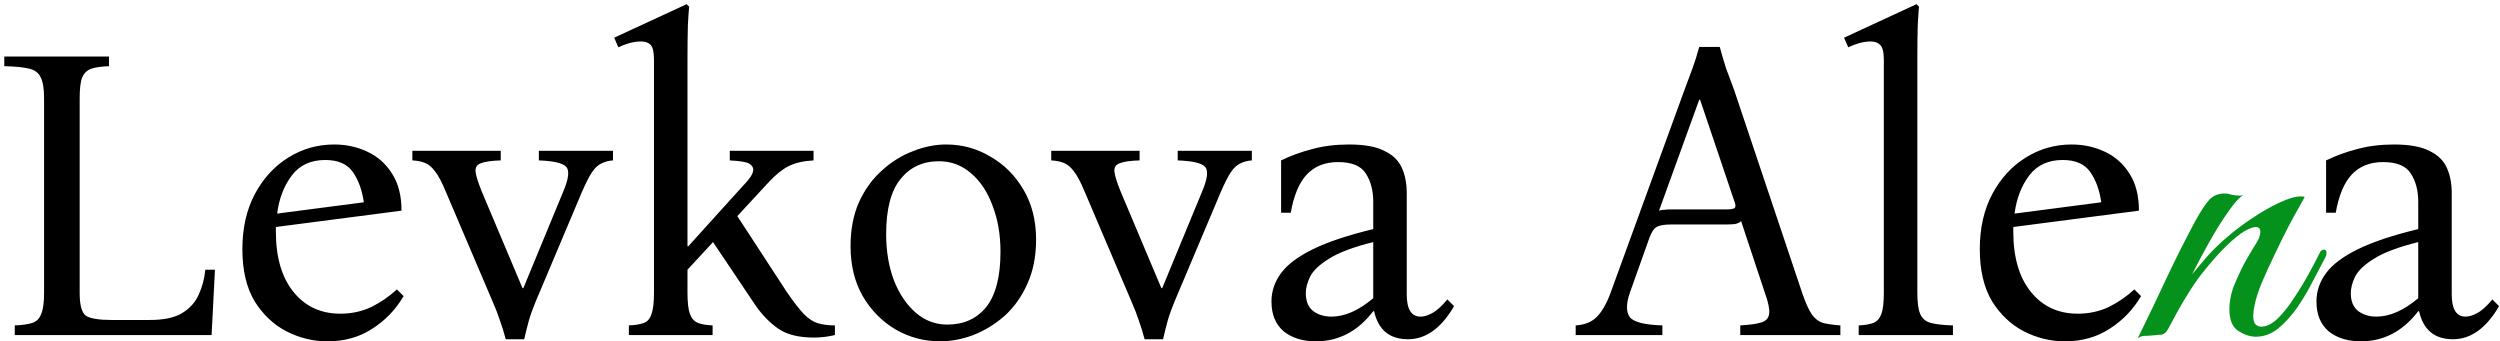 <svg width="388" height="53" viewBox="0 0 388 53" fill="none" xmlns="http://www.w3.org/2000/svg">
<path d="M2.29 52V50.505C3.46 50.462 4.37 50.332 5.02 50.115C5.67 49.898 6.125 49.443 6.385 48.75C6.688 48.057 6.84 46.973 6.84 45.5V15.275C6.84 13.758 6.667 12.675 6.32 12.025C6.017 11.332 5.432 10.877 4.565 10.66C3.698 10.443 2.398 10.313 0.665 10.27V8.775H16.915V10.27C15.745 10.313 14.835 10.443 14.185 10.66C13.535 10.877 13.058 11.332 12.755 12.025C12.495 12.675 12.365 13.758 12.365 15.275V45.5C12.365 47.363 12.69 48.533 13.34 49.01C14.033 49.443 15.355 49.66 17.305 49.66H23.22C25.387 49.66 27.055 49.313 28.225 48.62C29.438 47.883 30.305 46.93 30.825 45.76C31.388 44.547 31.735 43.247 31.865 41.86H33.36L32.84 52H2.29ZM50.811 52.975C48.601 52.975 46.478 52.455 44.441 51.415C42.448 50.375 40.801 48.815 39.501 46.735C38.244 44.612 37.616 41.925 37.616 38.675C37.616 35.382 38.266 32.522 39.566 30.095C40.866 27.668 42.599 25.783 44.766 24.44C46.933 23.097 49.294 22.425 51.851 22.425C53.714 22.425 55.426 22.793 56.986 23.53C58.589 24.267 59.868 25.393 60.821 26.91C61.818 28.427 62.316 30.355 62.316 32.695L42.816 35.23C42.816 35.447 42.816 35.685 42.816 35.945C42.816 39.932 43.726 43.052 45.546 45.305C47.366 47.558 49.793 48.685 52.826 48.685C54.559 48.685 56.163 48.338 57.636 47.645C59.109 46.908 60.431 45.998 61.601 44.915L62.641 45.955C61.428 48.035 59.803 49.725 57.766 51.025C55.773 52.325 53.454 52.975 50.811 52.975ZM50.486 24.83C48.233 24.83 46.499 25.632 45.286 27.235C44.073 28.838 43.314 30.81 43.011 33.15L56.466 31.395C56.206 29.532 55.643 27.972 54.776 26.715C53.909 25.458 52.479 24.83 50.486 24.83ZM78.495 52.65C78.192 51.523 77.889 50.548 77.585 49.725C77.325 48.902 76.957 47.948 76.48 46.865L69.2 29.77C68.594 28.297 68.03 27.235 67.51 26.585C67.034 25.935 66.514 25.502 65.95 25.285C65.43 25.068 64.78 24.938 64 24.895V23.4H77.715V24.895C76.242 24.938 75.202 25.09 74.595 25.35C73.989 25.567 73.729 26.022 73.815 26.715C73.902 27.365 74.227 28.383 74.79 29.77L81.095 44.72H81.225L87.4 29.77C88.267 27.733 88.419 26.433 87.855 25.87C87.335 25.307 85.927 24.982 83.63 24.895V23.4H95.135V24.895C94.485 24.938 93.9 25.09 93.38 25.35C92.86 25.567 92.362 26.022 91.885 26.715C91.452 27.365 90.932 28.383 90.325 29.77L83.11 46.865C82.634 48.035 82.287 49.01 82.07 49.79C81.854 50.57 81.615 51.523 81.355 52.65H78.495ZM106.697 45.435C106.697 46.952 106.827 48.057 107.087 48.75C107.347 49.443 107.758 49.898 108.322 50.115C108.885 50.332 109.643 50.462 110.597 50.505V52H97.597V50.505C98.593 50.462 99.373 50.332 99.937 50.115C100.5 49.898 100.89 49.443 101.107 48.75C101.367 48.057 101.497 46.952 101.497 45.435V9.295C101.497 8.082 101.323 7.302 100.977 6.955C100.63 6.608 100.132 6.435 99.482 6.435C98.918 6.435 98.312 6.522 97.662 6.695C97.055 6.868 96.492 7.085 95.972 7.345L95.322 5.85L106.567 0.65L106.957 1.04C106.913 1.387 106.848 2.318 106.762 3.835C106.718 5.352 106.697 7.15 106.697 9.23V38.22H106.827L114.822 29.38C115.645 28.513 116.187 27.885 116.447 27.495C116.75 27.062 116.902 26.672 116.902 26.325C116.902 25.978 116.707 25.675 116.317 25.415C115.927 25.155 114.908 24.982 113.262 24.895V23.4H126.262V24.895C124.658 24.982 123.358 25.285 122.362 25.805C121.408 26.282 120.368 27.127 119.242 28.34L114.432 33.54L122.102 45.305C123.142 46.822 124.03 47.97 124.767 48.75C125.503 49.487 126.24 49.963 126.977 50.18C127.757 50.397 128.623 50.505 129.577 50.505V52C128.493 52.26 127.41 52.39 126.327 52.39C123.987 52.39 122.145 51.935 120.802 51.025C119.458 50.072 118.288 48.88 117.292 47.45L110.662 37.57L106.697 41.86V45.435ZM146.826 22.425C149.339 22.425 151.636 23.053 153.716 24.31C155.839 25.523 157.551 27.235 158.851 29.445C160.151 31.655 160.801 34.233 160.801 37.18C160.801 39.78 160.346 42.077 159.436 44.07C158.569 46.02 157.399 47.667 155.926 49.01C154.452 50.31 152.827 51.307 151.051 52C149.317 52.65 147.606 52.975 145.916 52.975C143.446 52.975 141.149 52.368 139.026 51.155C136.902 49.898 135.191 48.165 133.891 45.955C132.634 43.745 132.006 41.167 132.006 38.22C132.006 35.62 132.439 33.345 133.306 31.395C134.216 29.402 135.407 27.755 136.881 26.455C138.354 25.112 139.957 24.115 141.691 23.465C143.424 22.772 145.136 22.425 146.826 22.425ZM147.021 50.375C149.577 50.375 151.592 49.465 153.066 47.645C154.539 45.782 155.276 42.922 155.276 39.065C155.276 36.422 154.864 34.038 154.041 31.915C153.261 29.792 152.156 28.123 150.726 26.91C149.296 25.653 147.627 25.025 145.721 25.025C143.207 25.025 141.214 25.957 139.741 27.82C138.267 29.64 137.531 32.478 137.531 36.335C137.531 38.935 137.921 41.297 138.701 43.42C139.524 45.543 140.651 47.233 142.081 48.49C143.511 49.747 145.157 50.375 147.021 50.375ZM177.646 52.65C177.342 51.523 177.039 50.548 176.736 49.725C176.476 48.902 176.107 47.948 175.631 46.865L168.351 29.77C167.744 28.297 167.181 27.235 166.661 26.585C166.184 25.935 165.664 25.502 165.101 25.285C164.581 25.068 163.931 24.938 163.151 24.895V23.4H176.866V24.895C175.392 24.938 174.352 25.09 173.746 25.35C173.139 25.567 172.879 26.022 172.966 26.715C173.052 27.365 173.377 28.383 173.941 29.77L180.246 44.72H180.376L186.551 29.77C187.417 27.733 187.569 26.433 187.006 25.87C186.486 25.307 185.077 24.982 182.781 24.895V23.4H194.286V24.895C193.636 24.938 193.051 25.09 192.531 25.35C192.011 25.567 191.512 26.022 191.036 26.715C190.602 27.365 190.082 28.383 189.476 29.77L182.261 46.865C181.784 48.035 181.437 49.01 181.221 49.79C181.004 50.57 180.766 51.523 180.506 52.65H177.646ZM204.222 52.975C202.185 52.975 200.517 52.455 199.217 51.415C197.96 50.332 197.332 48.793 197.332 46.8C197.332 45.197 197.83 43.723 198.827 42.38C199.824 41.037 201.47 39.802 203.767 38.675C206.064 37.548 209.184 36.508 213.127 35.555V31.33C213.127 29.553 212.737 28.08 211.957 26.91C211.22 25.74 209.79 25.155 207.667 25.155C205.63 25.155 204.005 25.805 202.792 27.105C201.622 28.362 200.799 30.333 200.322 33.02H198.827V24.895C200.344 24.158 201.947 23.573 203.637 23.14C205.37 22.663 207.277 22.425 209.357 22.425C211.74 22.425 213.56 22.75 214.817 23.4C216.117 24.007 217.027 24.873 217.547 26C218.067 27.127 218.327 28.448 218.327 29.965V45.695C218.327 47.992 219.042 49.14 220.472 49.14C220.992 49.14 221.577 48.967 222.227 48.62C222.92 48.273 223.722 47.558 224.632 46.475L225.672 47.515C223.679 50.938 221.295 52.65 218.522 52.65C215.662 52.65 213.907 51.198 213.257 48.295H213.127C210.744 51.415 207.775 52.975 204.222 52.975ZM206.627 49.14C208.707 49.14 210.874 48.187 213.127 46.28V37.57C210.007 38.35 207.71 39.217 206.237 40.17C204.764 41.08 203.789 42.012 203.312 42.965C202.879 43.875 202.662 44.72 202.662 45.5C202.662 46.757 203.052 47.688 203.832 48.295C204.612 48.858 205.544 49.14 206.627 49.14ZM279.711 45.5C280.231 47.017 280.729 48.122 281.206 48.815C281.683 49.465 282.246 49.898 282.896 50.115C283.589 50.288 284.499 50.418 285.626 50.505V52H270.091V50.505C271.564 50.418 272.648 50.267 273.341 50.05C274.078 49.833 274.489 49.378 274.576 48.685C274.663 47.992 274.446 46.93 273.926 45.5L270.221 34.32C270.004 34.537 269.679 34.688 269.246 34.775C268.813 34.818 268.358 34.84 267.881 34.84H259.366C258.413 34.84 257.698 34.948 257.221 35.165C256.744 35.382 256.333 35.967 255.986 36.92L252.931 45.5C252.368 47.147 252.368 48.382 252.931 49.205C253.538 49.985 255.228 50.418 258.001 50.505V52H244.546V50.505C245.933 50.418 247.016 49.985 247.796 49.205C248.619 48.382 249.334 47.147 249.941 45.5L261.446 13.91C261.879 12.783 262.291 11.678 262.681 10.595C263.071 9.512 263.418 8.407 263.721 7.28H266.906C267.209 8.407 267.534 9.512 267.881 10.595C268.271 11.678 268.683 12.783 269.116 13.91L279.711 45.5ZM268.011 32.5C268.574 32.5 268.964 32.435 269.181 32.305C269.398 32.132 269.398 31.785 269.181 31.265L263.851 15.47H263.721L257.481 32.695C257.698 32.608 257.958 32.565 258.261 32.565C258.564 32.522 258.911 32.5 259.301 32.5H268.011ZM297.571 45.435C297.571 46.952 297.722 48.057 298.026 48.75C298.329 49.443 298.871 49.898 299.651 50.115C300.474 50.332 301.622 50.462 303.096 50.505V52H288.471V50.505C289.424 50.462 290.182 50.332 290.746 50.115C291.309 49.898 291.721 49.443 291.981 48.75C292.241 48.057 292.371 46.952 292.371 45.435V9.295C292.371 8.082 292.176 7.302 291.786 6.955C291.439 6.608 290.962 6.435 290.356 6.435C289.792 6.435 289.186 6.522 288.536 6.695C287.929 6.868 287.366 7.085 286.846 7.345L286.196 5.85L297.441 0.65L297.831 1.04C297.787 1.387 297.722 2.318 297.636 3.835C297.592 5.352 297.571 7.15 297.571 9.23V45.435ZM320.459 52.975C318.249 52.975 316.126 52.455 314.089 51.415C312.096 50.375 310.449 48.815 309.149 46.735C307.893 44.612 307.264 41.925 307.264 38.675C307.264 35.382 307.914 32.522 309.214 30.095C310.514 27.668 312.248 25.783 314.414 24.44C316.581 23.097 318.943 22.425 321.499 22.425C323.363 22.425 325.074 22.793 326.634 23.53C328.238 24.267 329.516 25.393 330.469 26.91C331.466 28.427 331.964 30.355 331.964 32.695L312.464 35.23C312.464 35.447 312.464 35.685 312.464 35.945C312.464 39.932 313.374 43.052 315.194 45.305C317.014 47.558 319.441 48.685 322.474 48.685C324.208 48.685 325.811 48.338 327.284 47.645C328.758 46.908 330.079 45.998 331.249 44.915L332.289 45.955C331.076 48.035 329.451 49.725 327.414 51.025C325.421 52.325 323.103 52.975 320.459 52.975ZM320.134 24.83C317.881 24.83 316.148 25.632 314.934 27.235C313.721 28.838 312.963 30.81 312.659 33.15L326.114 31.395C325.854 29.532 325.291 27.972 324.424 26.715C323.558 25.458 322.128 24.83 320.134 24.83ZM366.405 52.975C364.368 52.975 362.7 52.455 361.4 51.415C360.143 50.332 359.515 48.793 359.515 46.8C359.515 45.197 360.013 43.723 361.01 42.38C362.006 41.037 363.653 39.802 365.95 38.675C368.246 37.548 371.366 36.508 375.31 35.555V31.33C375.31 29.553 374.92 28.08 374.14 26.91C373.403 25.74 371.973 25.155 369.85 25.155C367.813 25.155 366.188 25.805 364.975 27.105C363.805 28.362 362.981 30.333 362.505 33.02H361.01V24.895C362.526 24.158 364.13 23.573 365.82 23.14C367.553 22.663 369.46 22.425 371.54 22.425C373.923 22.425 375.743 22.75 377 23.4C378.3 24.007 379.21 24.873 379.73 26C380.25 27.127 380.51 28.448 380.51 29.965V45.695C380.51 47.992 381.225 49.14 382.655 49.14C383.175 49.14 383.76 48.967 384.41 48.62C385.103 48.273 385.905 47.558 386.815 46.475L387.855 47.515C385.861 50.938 383.478 52.65 380.705 52.65C377.845 52.65 376.09 51.198 375.44 48.295H375.31C372.926 51.415 369.958 52.975 366.405 52.975ZM368.81 49.14C370.89 49.14 373.056 48.187 375.31 46.28V37.57C372.19 38.35 369.893 39.217 368.42 40.17C366.946 41.08 365.971 42.012 365.495 42.965C365.061 43.875 364.845 44.72 364.845 45.5C364.845 46.757 365.235 47.688 366.015 48.295C366.795 48.858 367.726 49.14 368.81 49.14Z" fill="black"/>
<path d="M331.764 52.52C333.324 49.357 334.819 46.237 336.249 43.16C337.722 40.04 339.217 37.072 340.734 34.255C341.6 32.695 342.315 31.612 342.879 31.005C343.485 30.355 344.287 30.03 345.284 30.03C345.63 30.03 345.999 30.095 346.389 30.225C346.779 30.312 347.169 30.355 347.559 30.355C347.819 30.355 348.014 30.333 348.144 30.29C347.537 30.637 346.757 31.503 345.804 32.89C344.85 34.233 343.875 35.793 342.879 37.57C341.882 39.347 340.994 41.015 340.214 42.575C341.037 41.578 341.882 40.582 342.749 39.585C343.659 38.588 344.655 37.635 345.739 36.725C346.779 35.815 348.014 34.883 349.444 33.93C350.917 32.933 352.347 32.11 353.734 31.46C355.12 30.81 356.225 30.485 357.049 30.485C357.352 30.485 357.569 30.507 357.699 30.55C357.699 30.55 357.46 30.983 356.984 31.85C356.507 32.673 355.9 33.778 355.164 35.165C354.47 36.508 353.755 37.96 353.019 39.52C352.282 41.037 351.61 42.51 351.004 43.94C350.44 45.327 350.072 46.497 349.899 47.45C349.769 48.013 349.704 48.533 349.704 49.01C349.704 49.703 349.834 50.158 350.094 50.375C350.354 50.592 350.635 50.7 350.939 50.7C351.762 50.7 352.629 50.267 353.539 49.4C354.449 48.49 355.315 47.385 356.139 46.085C357.005 44.785 357.764 43.528 358.414 42.315C359.107 41.058 359.605 40.105 359.909 39.455C360.082 39.108 360.212 38.913 360.299 38.87C360.385 38.783 360.515 38.74 360.689 38.74C360.949 38.74 361.079 38.913 361.079 39.26C361.079 39.477 361.014 39.715 360.884 39.975C360.364 40.972 359.735 42.163 358.999 43.55C358.305 44.937 357.504 46.302 356.594 47.645C355.684 48.945 354.687 50.05 353.604 50.96C352.52 51.827 351.35 52.26 350.094 52.26C349.227 52.26 348.317 51.957 347.364 51.35C346.454 50.743 345.999 49.617 345.999 47.97C345.999 47.493 346.042 46.995 346.129 46.475C346.215 45.912 346.367 45.305 346.584 44.655C346.93 43.788 347.342 42.857 347.819 41.86C348.295 40.863 349.075 39.498 350.159 37.765C350.462 37.288 350.635 36.92 350.679 36.66C350.765 36.4 350.809 36.183 350.809 36.01C350.809 35.49 350.57 35.23 350.094 35.23C349.704 35.23 349.119 35.447 348.339 35.88C347.602 36.313 346.67 37.072 345.544 38.155C344.46 39.195 343.16 40.668 341.644 42.575C340.17 44.482 338.459 47.298 336.509 51.025C336.205 51.588 335.859 51.892 335.469 51.935C335.122 51.978 334.624 52.022 333.974 52.065C333.54 52.108 333.129 52.13 332.739 52.13C332.349 52.173 332.024 52.303 331.764 52.52Z" fill="#05921C"/>
</svg>
